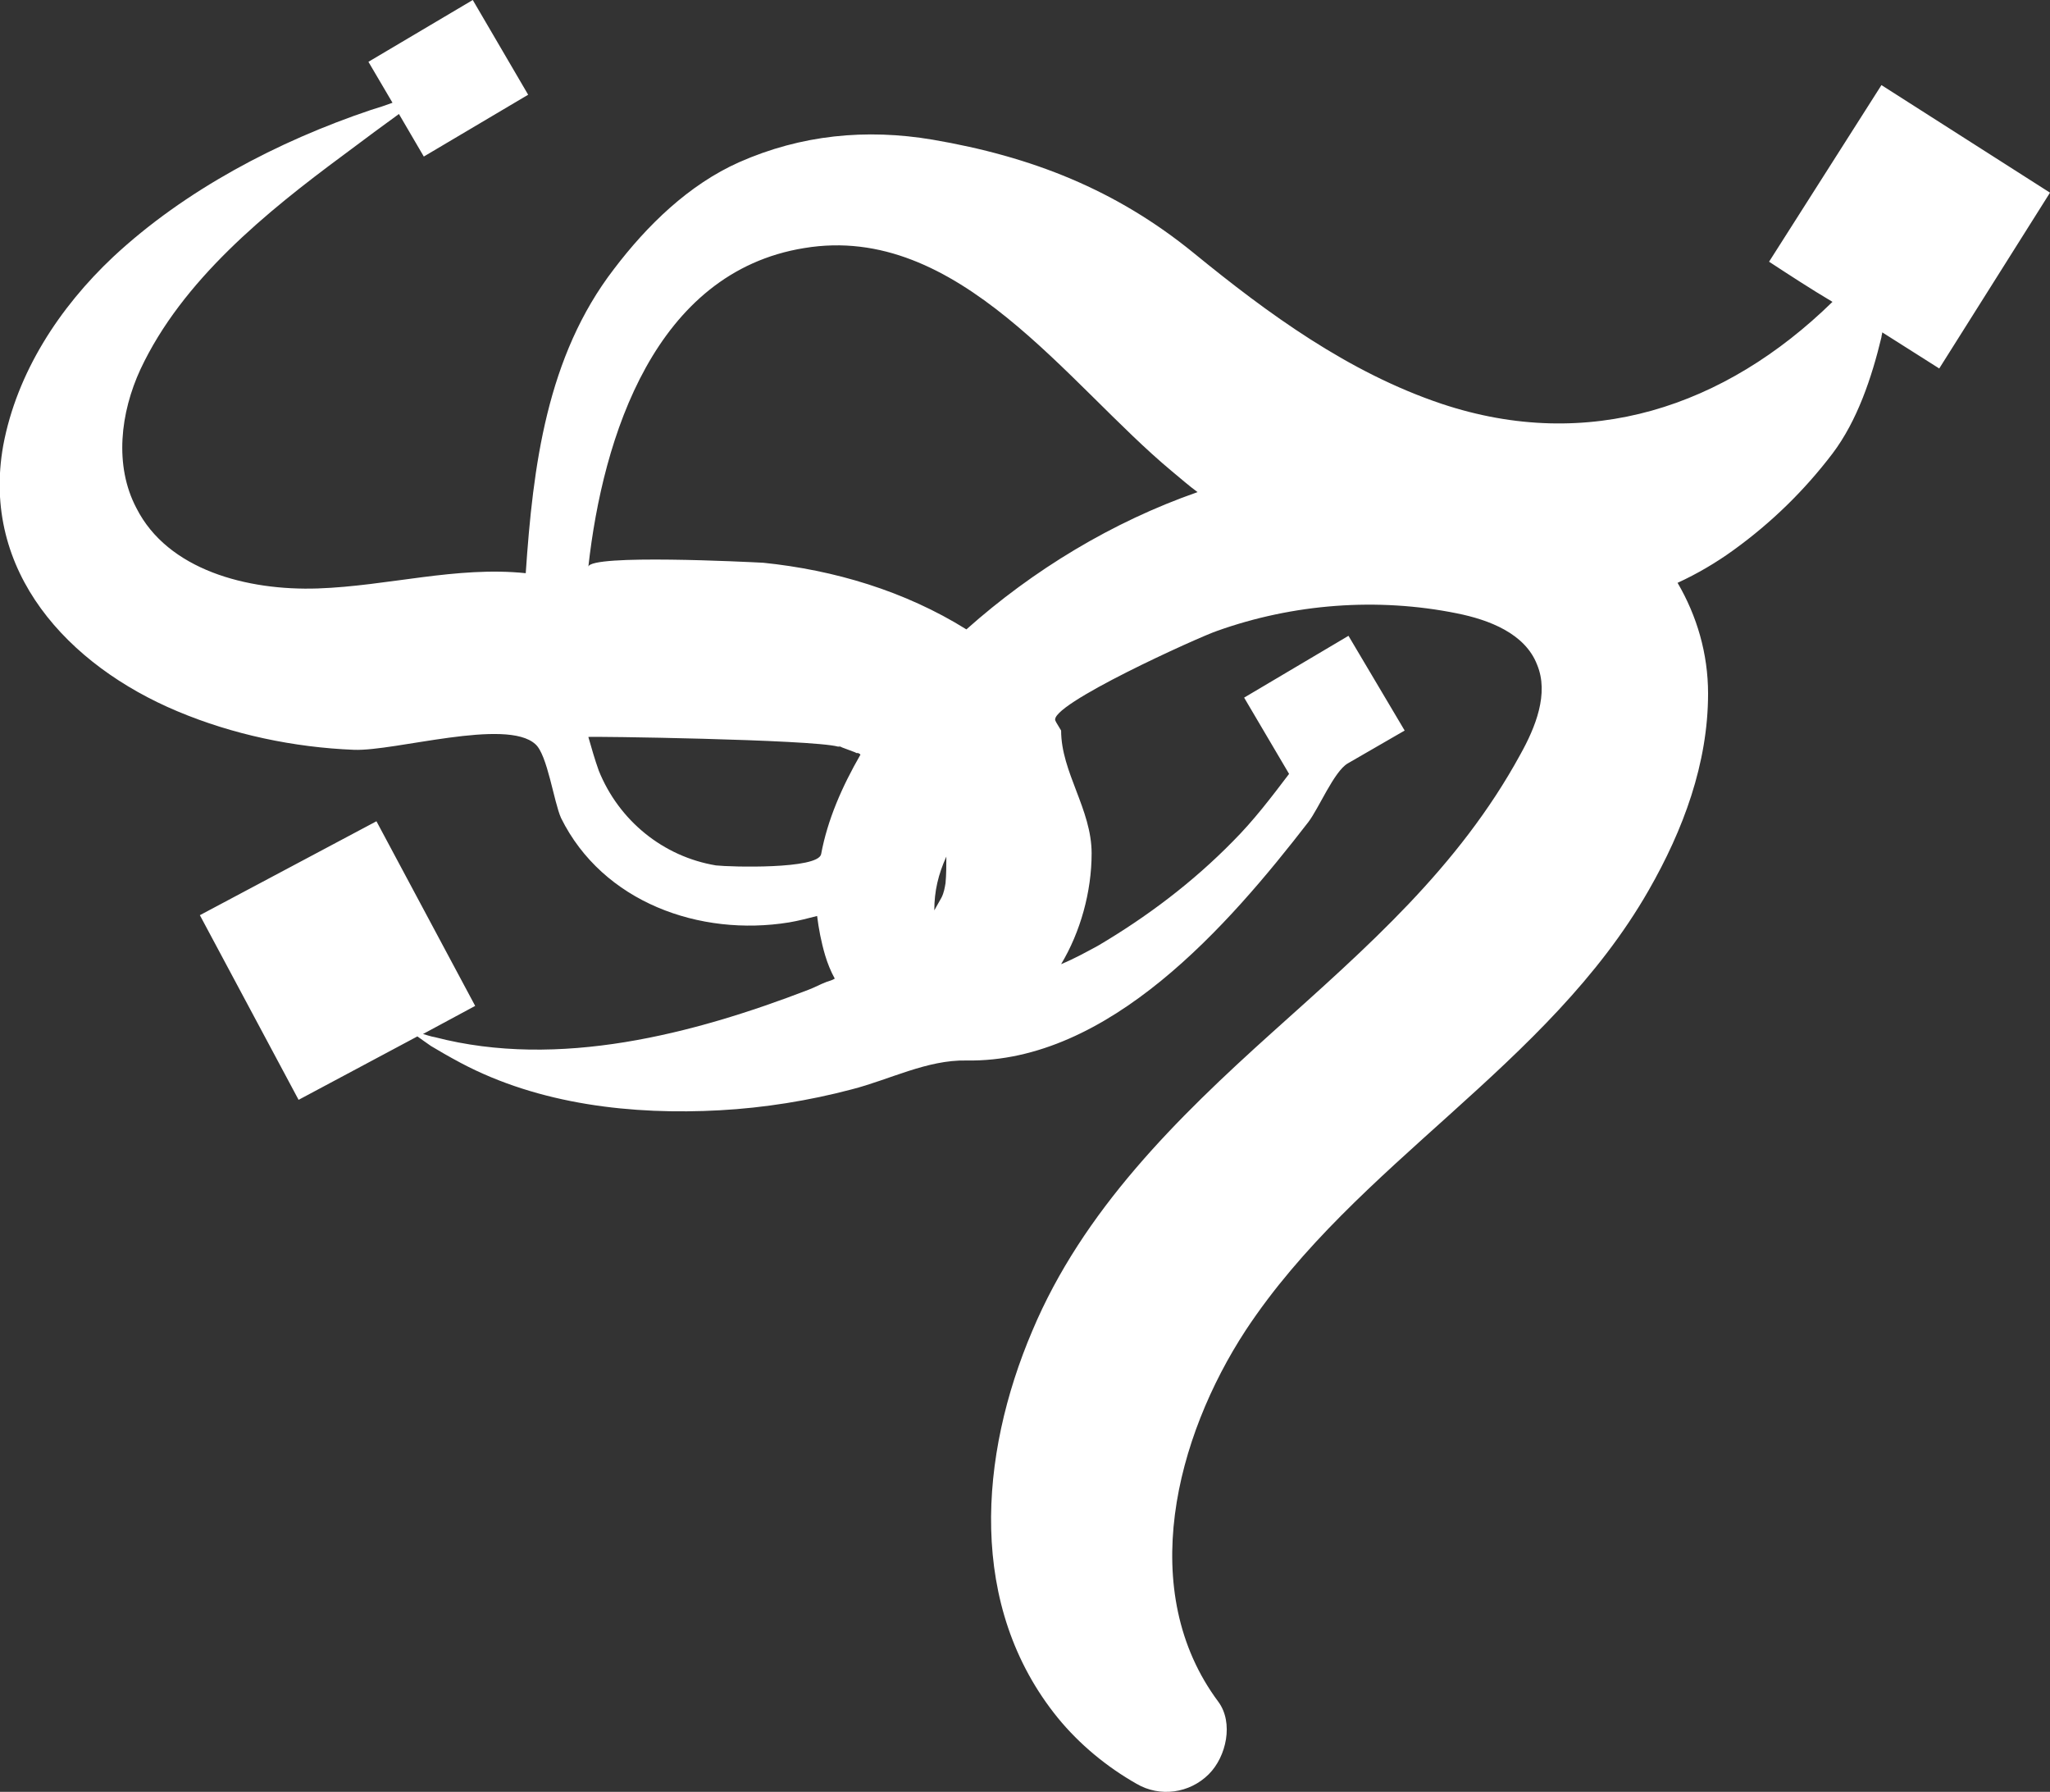 <?xml version="1.0" encoding="utf-8"?>
<!-- Generator: Adobe Illustrator 17.1.0, SVG Export Plug-In . SVG Version: 6.00 Build 0)  -->
<!DOCTYPE svg PUBLIC "-//W3C//DTD SVG 1.1//EN" "http://www.w3.org/Graphics/SVG/1.1/DTD/svg11.dtd">
<svg version="1.1" id="图层_1" xmlns="http://www.w3.org/2000/svg" xmlns:xlink="http://www.w3.org/1999/xlink" x="0px" y="0px"
	 viewBox="0 0 255.4 223.2" enable-background="new 0 0 255.4 223.2" xml:space="preserve">
<rect x="0" y="0" width="255.4" height="223.2" fill="#333333" stroke="none"/>
<path fill="#FFFFFF" d="M255.4,24l-21-13.4l-14,22c2.6,1.7,5.2,3.4,7.9,5c-13.4,13.1-30.4,18.8-48.7,12.7
	C168,46.4,158,39.1,148.7,31.5c-9.7-7.9-20.2-12-32.5-14.1c-8.3-1.4-16.4-0.6-24.1,2.8c-6.3,2.8-11.5,7.9-15.6,13.3
	c-8.4,10.9-10.1,24.6-11,37.9c-8.6-0.9-17.2,1.6-25.9,1.9C30.8,73.6,20.9,71,17,63.3C14.2,58,15,51.4,17.5,46
	c5.2-11.1,15.7-19.6,25.3-26.7c2.8-2.1,5.1-3.8,6.9-5.1l3.1,5.3l13-7.7L58.9,0l-13,7.7l3,5.1c-0.8,0.3-1.7,0.6-2.7,0.9
	C34.6,17.6,23,23.7,14.1,32c-6.7,6.3-12,14.4-13.7,23.5c-2.8,15.7,8.1,27.4,21.7,33.1c6.9,2.9,14.5,4.5,22,4.8
	c5.1,0.2,19-4,22.6-0.7c1.5,1.3,2.3,7.2,3.2,9.2c5.2,10.5,17.3,14.8,28.4,13c1.2-0.2,2.3-0.5,3.5-0.8c0.2,1.6,0.5,3.2,1,4.9
	c0.3,1,0.7,2,1.2,2.9c-0.3,0.2-0.7,0.3-1,0.4c-0.8,0.3-1.5,0.7-2.3,1c-14.3,5.5-31.1,9.9-46.5,5.9c-0.6-0.1-1.1-0.3-1.5-0.4l6.5-3.5
	l-12.3-23l-22,11.7l12.3,23l14.8-7.9c0.4,0.3,1,0.7,1.7,1.2c1,0.6,2.2,1.3,3.7,2.1c9.8,5.2,21.4,6.5,32.3,5.9
	c5.5-0.3,11.1-1.2,16.4-2.6c4.7-1.2,9.4-3.7,14.3-3.6c17.8,0.3,32.7-16.9,42.6-29.7c1.3-1.7,3.2-6.3,4.9-7.3L175,91l-7-11.8l-13,7.7
	l5.6,9.5c-2.2,2.9-4.4,5.8-7,8.4c-5,5.1-10.7,9.4-16.8,13c-1.3,0.7-2.9,1.6-4.6,2.3c0,0,0,0,0,0c2.4-4,3.8-9,3.8-13.8
	c0-5.5-3.8-10.1-3.8-15.3l-0.6-1c0,0-0.1-0.2-0.1-0.2c-1.1-1.9,18-10.5,20.1-11.2c9.5-3.4,20-4.2,29.9-2.2c4,0.8,8.5,2.5,10,6.4
	c1.5,3.6-0.2,7.8-2.1,11.2c-7.7,14.1-19.1,24-30.9,34.6c-11.9,10.7-23.6,22.2-29.9,37.2c-6.6,15.5-8.1,34.3,3.2,48.2
	c2.7,3.3,6.1,6.1,9.8,8.2c2.9,1.7,6.6,1.2,9-1.2c2.2-2.2,3.1-6.4,1.2-9c-10.3-13.8-5.3-33,3.4-46.3c13.8-20.9,37.6-32.8,50.2-54.8
	c4.3-7.5,7.4-15.8,7.4-24.5c0-5-1.4-9.7-3.8-13.8c2.4-1.1,4.8-2.5,7-4.1c4.7-3.4,8.8-7.4,12.3-12c3.1-4.1,4.9-9.5,6.1-14.5
	c0-0.2,0.1-0.4,0.1-0.6l7.1,4.5L255.4,24z M102.3,106.4c-0.4,1.9-11.3,1.6-13.1,1.4c-6.6-1.1-12.1-5.6-14.6-11.8
	c-0.5-1.4-0.9-2.8-1.3-4.2c0-0.1,27.8,0.3,31.1,1.2l0.2,0l0.1,0c-0.7-0.3-0.1,0-0.2-0.1l0.4,0.2l1.6,0.6l0.2,0.1l0.1,0l0.1,0
	l0.2,0.1l0.1,0.1C104.9,98,103.1,102.1,102.3,106.4z M117.8,110c-0.1,0.6-0.2,1.2-0.5,1.8c0,0,0,0,0,0c-0.3,0.5-0.6,1.1-0.9,1.6
	c0-2.4,0.5-4.5,1.5-6.7C117.9,107.8,117.9,108.9,117.8,110z M120.4,78.4C120.4,78.4,120.4,78.4,120.4,78.4
	c-7.7-4.8-16.5-7.4-25.3-8.3C93.2,70,73.5,69,73.3,70.6c1.8-16.2,8.3-36.7,26.9-39.7c19.2-3.2,32.8,17,45.8,27.8
	c1.1,0.9,2.1,1.8,3.2,2.6C138.6,65,128.7,71,120.4,78.4z"/>
</svg>
